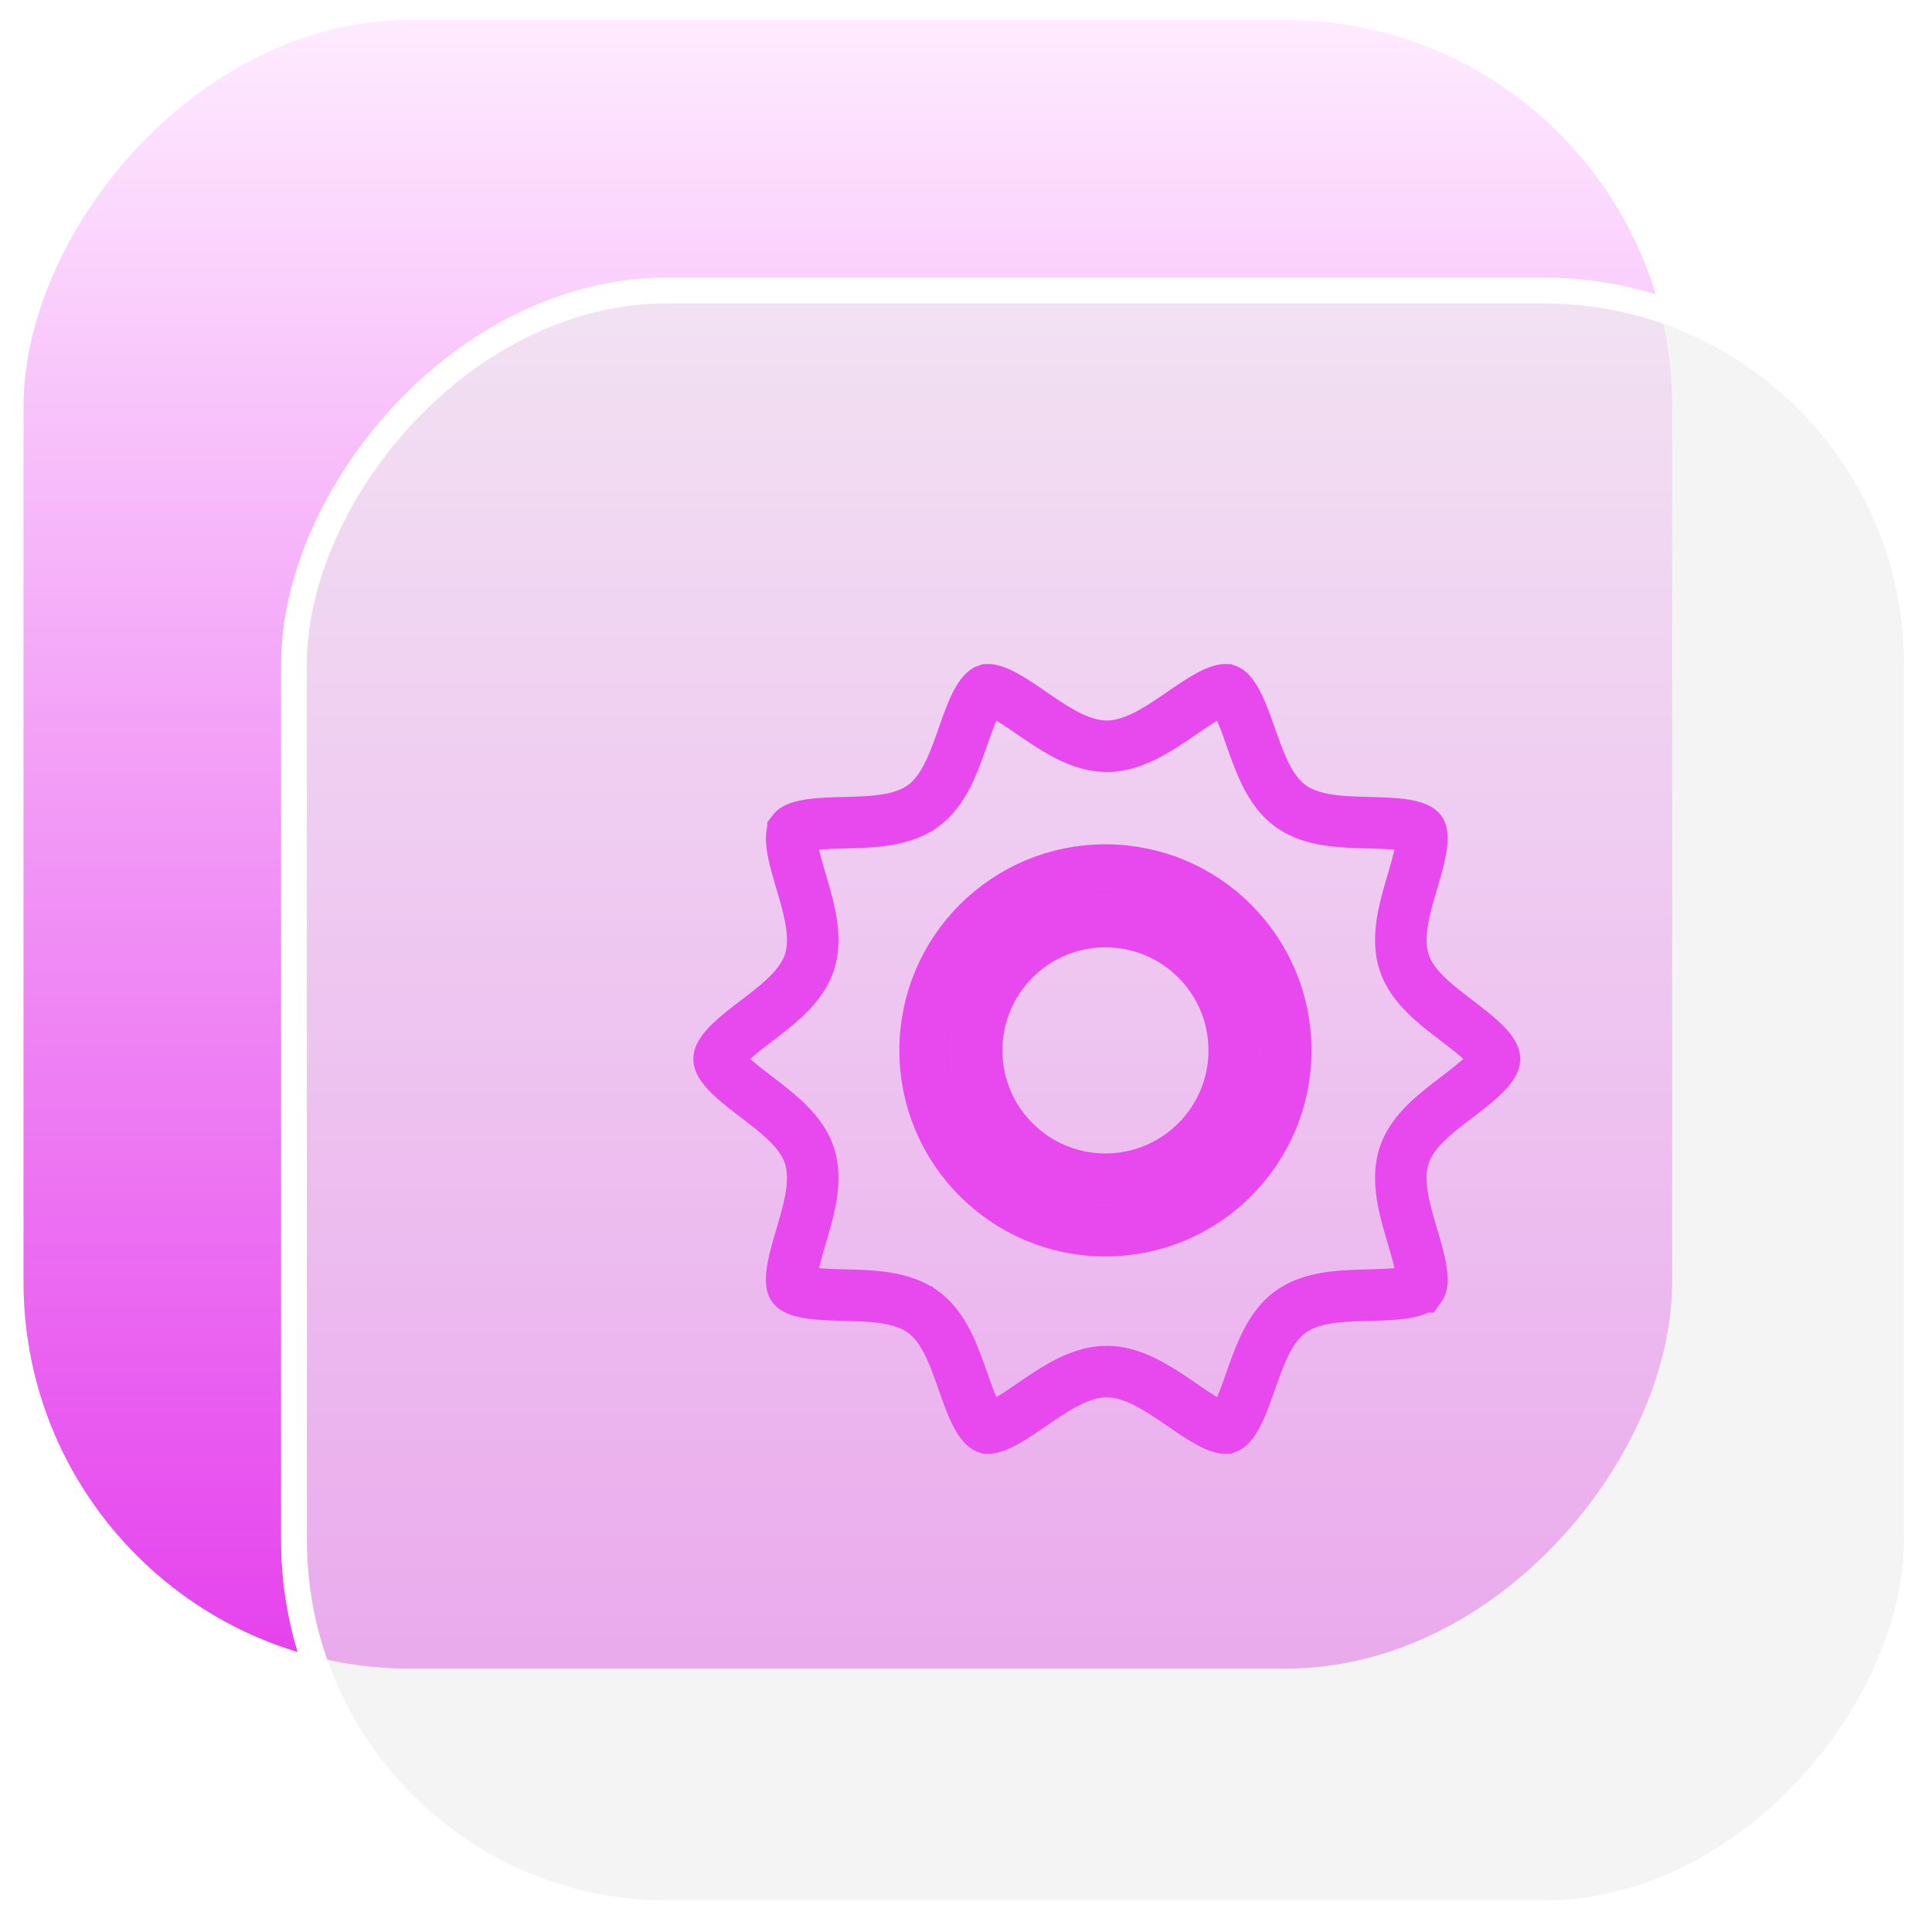 <svg width="75" height="75" viewBox="0 0 75 75" fill="none" xmlns="http://www.w3.org/2000/svg">
<rect width="64" height="64" rx="15" transform="matrix(1 0 0 -1 0.913 64.776)" fill="url(#paint0_linear_133_53)"/>
<g filter="url(#filter0_b_133_53)">
<rect width="64" height="64" rx="15" transform="matrix(1 0 0 -1 10.913 74.776)" fill="#EEEEEE" fill-opacity="0.61"/>
<rect x="0.5" y="-0.5" width="63" height="63" rx="14.5" transform="matrix(1 0 0 -1 10.913 73.776)" stroke="white"/>
</g>
<path d="M54.508 44.859L54.508 44.86C54.308 45.474 54.376 46.123 54.479 46.65C54.567 47.102 54.709 47.582 54.835 48.005C54.858 48.082 54.88 48.157 54.901 48.23C55.05 48.74 55.157 49.15 55.188 49.489C55.221 49.831 55.159 49.938 55.144 49.959L55.143 49.959C55.125 49.984 55.039 50.077 54.703 50.153C54.37 50.228 53.946 50.254 53.416 50.269C53.336 50.271 53.254 50.273 53.169 50.276C52.731 50.286 52.237 50.299 51.785 50.352C51.256 50.415 50.618 50.549 50.096 50.928L50.096 50.928C49.575 51.307 49.254 51.874 49.034 52.356C48.848 52.764 48.686 53.225 48.542 53.634C48.513 53.718 48.484 53.801 48.456 53.88C48.278 54.379 48.123 54.775 47.947 55.068C47.772 55.363 47.654 55.42 47.618 55.432L47.617 55.432C47.602 55.437 47.489 55.465 47.174 55.328C46.864 55.191 46.508 54.962 46.068 54.662C46.011 54.623 45.953 54.583 45.893 54.541C45.523 54.287 45.103 53.998 44.689 53.769C44.214 53.507 43.615 53.245 42.965 53.245C42.314 53.245 41.715 53.507 41.241 53.769C40.827 53.998 40.406 54.287 40.036 54.541C39.977 54.583 39.918 54.623 39.861 54.662C39.422 54.962 39.066 55.191 38.755 55.328C38.44 55.465 38.327 55.437 38.312 55.432L38.311 55.432C38.275 55.42 38.158 55.363 37.982 55.068C37.806 54.775 37.651 54.379 37.474 53.88C37.446 53.801 37.417 53.718 37.387 53.634C37.243 53.225 37.082 52.764 36.896 52.356C36.676 51.874 36.354 51.307 35.834 50.928L35.833 50.928C35.312 50.549 34.673 50.415 34.144 50.352C33.693 50.299 33.198 50.286 32.76 50.276C32.676 50.273 32.593 50.271 32.513 50.269C31.983 50.254 31.559 50.228 31.226 50.153C30.89 50.077 30.805 49.984 30.786 49.959L30.786 49.959C30.77 49.938 30.709 49.831 30.741 49.489C30.773 49.15 30.879 48.74 31.028 48.23C31.05 48.157 31.072 48.082 31.095 48.005C31.22 47.582 31.362 47.102 31.451 46.65C31.554 46.123 31.621 45.474 31.422 44.86L31.422 44.859C31.223 44.249 30.782 43.771 30.394 43.417C30.071 43.122 29.69 42.831 29.351 42.572C29.274 42.514 29.2 42.457 29.129 42.402C28.712 42.08 28.384 41.809 28.16 41.55C27.936 41.292 27.913 41.157 27.913 41.107C27.913 41.058 27.936 40.923 28.16 40.664C28.384 40.405 28.712 40.134 29.129 39.812C29.2 39.757 29.274 39.701 29.351 39.642C29.69 39.383 30.071 39.093 30.394 38.798C30.782 38.443 31.223 37.965 31.422 37.355L31.422 37.355C31.621 36.74 31.554 36.091 31.451 35.565C31.362 35.112 31.22 34.632 31.095 34.209C31.072 34.132 31.05 34.057 31.028 33.984C30.879 33.475 30.773 33.064 30.741 32.725C30.709 32.383 30.77 32.277 30.786 32.256L30.786 32.255C30.805 32.23 30.89 32.137 31.226 32.061C31.559 31.986 31.983 31.961 32.513 31.945C32.593 31.943 32.676 31.941 32.76 31.939C33.198 31.928 33.693 31.915 34.144 31.862C34.673 31.799 35.312 31.666 35.833 31.286L35.834 31.286C36.354 30.907 36.676 30.34 36.896 29.858C37.082 29.451 37.243 28.989 37.387 28.581C37.417 28.496 37.446 28.413 37.474 28.334C37.651 27.835 37.806 27.44 37.982 27.146C38.158 26.851 38.275 26.794 38.311 26.782L38.312 26.782C38.327 26.777 38.44 26.749 38.755 26.887C39.066 27.023 39.422 27.252 39.861 27.552C39.918 27.591 39.977 27.632 40.036 27.673C40.406 27.927 40.827 28.217 41.241 28.445C41.715 28.707 42.314 28.969 42.965 28.969C43.615 28.969 44.214 28.707 44.689 28.445C45.103 28.217 45.523 27.927 45.893 27.673C45.953 27.632 46.011 27.591 46.068 27.552C46.508 27.252 46.864 27.023 47.174 26.887C47.489 26.749 47.602 26.777 47.617 26.782L47.618 26.782C47.654 26.794 47.772 26.851 47.947 27.146C48.123 27.44 48.278 27.835 48.456 28.334C48.484 28.413 48.513 28.496 48.542 28.581C48.686 28.989 48.848 29.451 49.034 29.858C49.254 30.34 49.575 30.907 50.096 31.286L50.096 31.286C50.618 31.666 51.256 31.799 51.785 31.862C52.237 31.915 52.731 31.928 53.169 31.939C53.254 31.941 53.336 31.943 53.416 31.945C53.946 31.961 54.37 31.986 54.703 32.061C55.039 32.137 55.125 32.23 55.143 32.255L55.144 32.256C55.159 32.277 55.221 32.383 55.188 32.725C55.157 33.064 55.05 33.475 54.901 33.984C54.88 34.057 54.858 34.132 54.835 34.209C54.709 34.632 54.567 35.112 54.479 35.565C54.376 36.091 54.308 36.74 54.508 37.355C54.705 37.965 55.147 38.442 55.534 38.796C55.856 39.09 56.236 39.38 56.575 39.638C56.653 39.697 56.727 39.754 56.799 39.809C57.217 40.131 57.544 40.402 57.769 40.661C57.993 40.92 58.016 41.056 58.016 41.107C58.016 41.158 57.993 41.294 57.769 41.552C57.545 41.811 57.218 42.082 56.8 42.404C56.729 42.459 56.654 42.515 56.578 42.574C56.239 42.832 55.858 43.123 55.535 43.417C55.148 43.771 54.706 44.249 54.508 44.859ZM42.913 47.776C46.779 47.776 49.913 44.642 49.913 40.776C49.913 36.91 46.779 33.776 42.913 33.776C39.047 33.776 35.913 36.91 35.913 40.776C35.913 44.642 39.047 47.776 42.913 47.776ZM47.913 40.776C47.913 43.538 45.675 45.776 42.913 45.776C40.152 45.776 37.913 43.538 37.913 40.776C37.913 38.015 40.152 35.776 42.913 35.776C45.675 35.776 47.913 38.015 47.913 40.776Z" stroke="#E749EE" stroke-width="2"/>
<defs>
<filter id="filter0_b_133_53" x="2.913" y="2.776" width="80" height="80" filterUnits="userSpaceOnUse" color-interpolation-filters="sRGB">
<feFlood flood-opacity="0" result="BackgroundImageFix"/>
<feGaussianBlur in="BackgroundImageFix" stdDeviation="4"/>
<feComposite in2="SourceAlpha" operator="in" result="effect1_backgroundBlur_133_53"/>
<feBlend mode="normal" in="SourceGraphic" in2="effect1_backgroundBlur_133_53" result="shape"/>
</filter>
<linearGradient id="paint0_linear_133_53" x1="32" y1="0" x2="32" y2="64" gradientUnits="userSpaceOnUse">
<stop stop-color="#E541ED"/>
<stop offset="1" stop-color="#FEEBFF"/>
</linearGradient>
</defs>
</svg>

